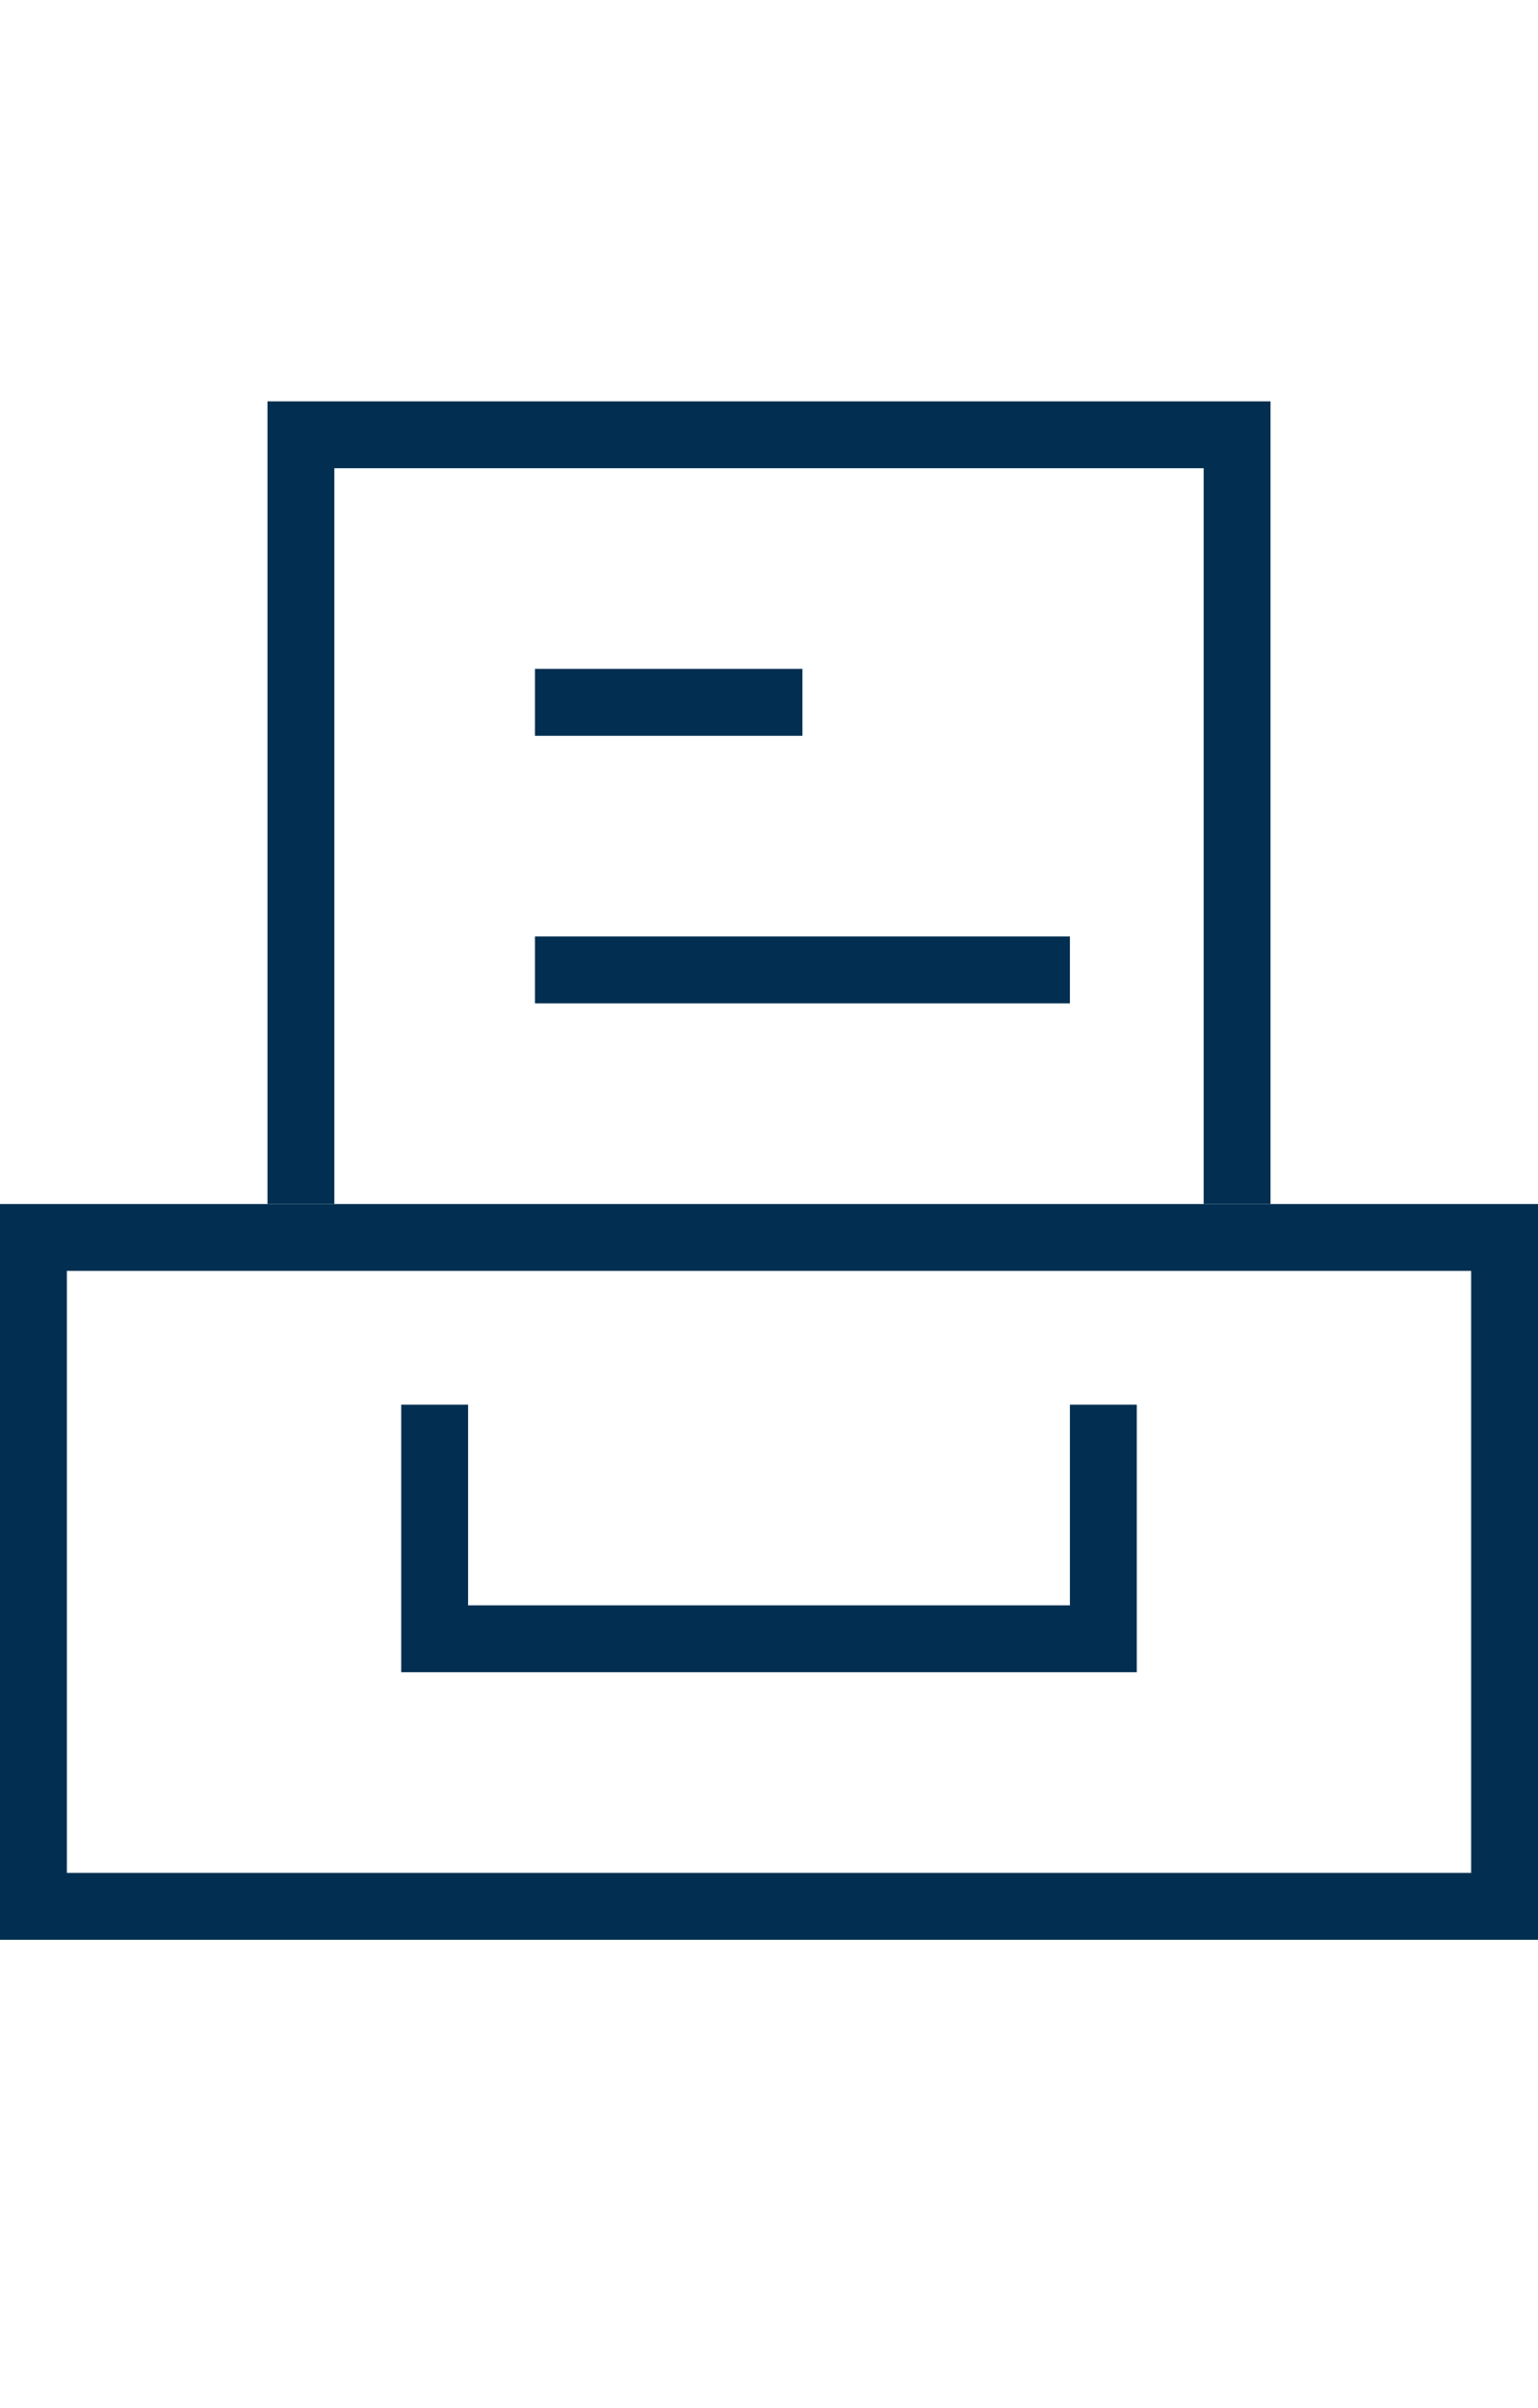 <svg xmlns="http://www.w3.org/2000/svg" viewBox="0 0 23 36"><style>.st0{fill:#2a5db8}.st1{fill:none;stroke:#fff;stroke-width:2;stroke-miterlimit:10}.st2{fill:#022f51}.st3{fill:#fff}.st4{fill:none;stroke:#022f51;stroke-width:8;stroke-miterlimit:10}.st5{opacity:.5;stroke:#ffa683;stroke-width:2}.st5,.st6,.st7{fill:none;stroke-miterlimit:10}.st6{opacity:.5;stroke:#ffa683;stroke-width:1.414}.st7{stroke:#022f51;stroke-width:4}.st8{opacity:.99;fill:#022f51}</style><g id="Layer_2"><path class="st2" d="M19 18h-1V7H5v11H4V6h15z"/><path class="st2" d="M8 14h8v1H8zM8 10h4v1H8zM23 29H0V18h23v11zM1 28h21v-9H1v9z"/><path class="st2" d="M17 25H6v-4h1v3h9v-3h1z"/></g></svg>
